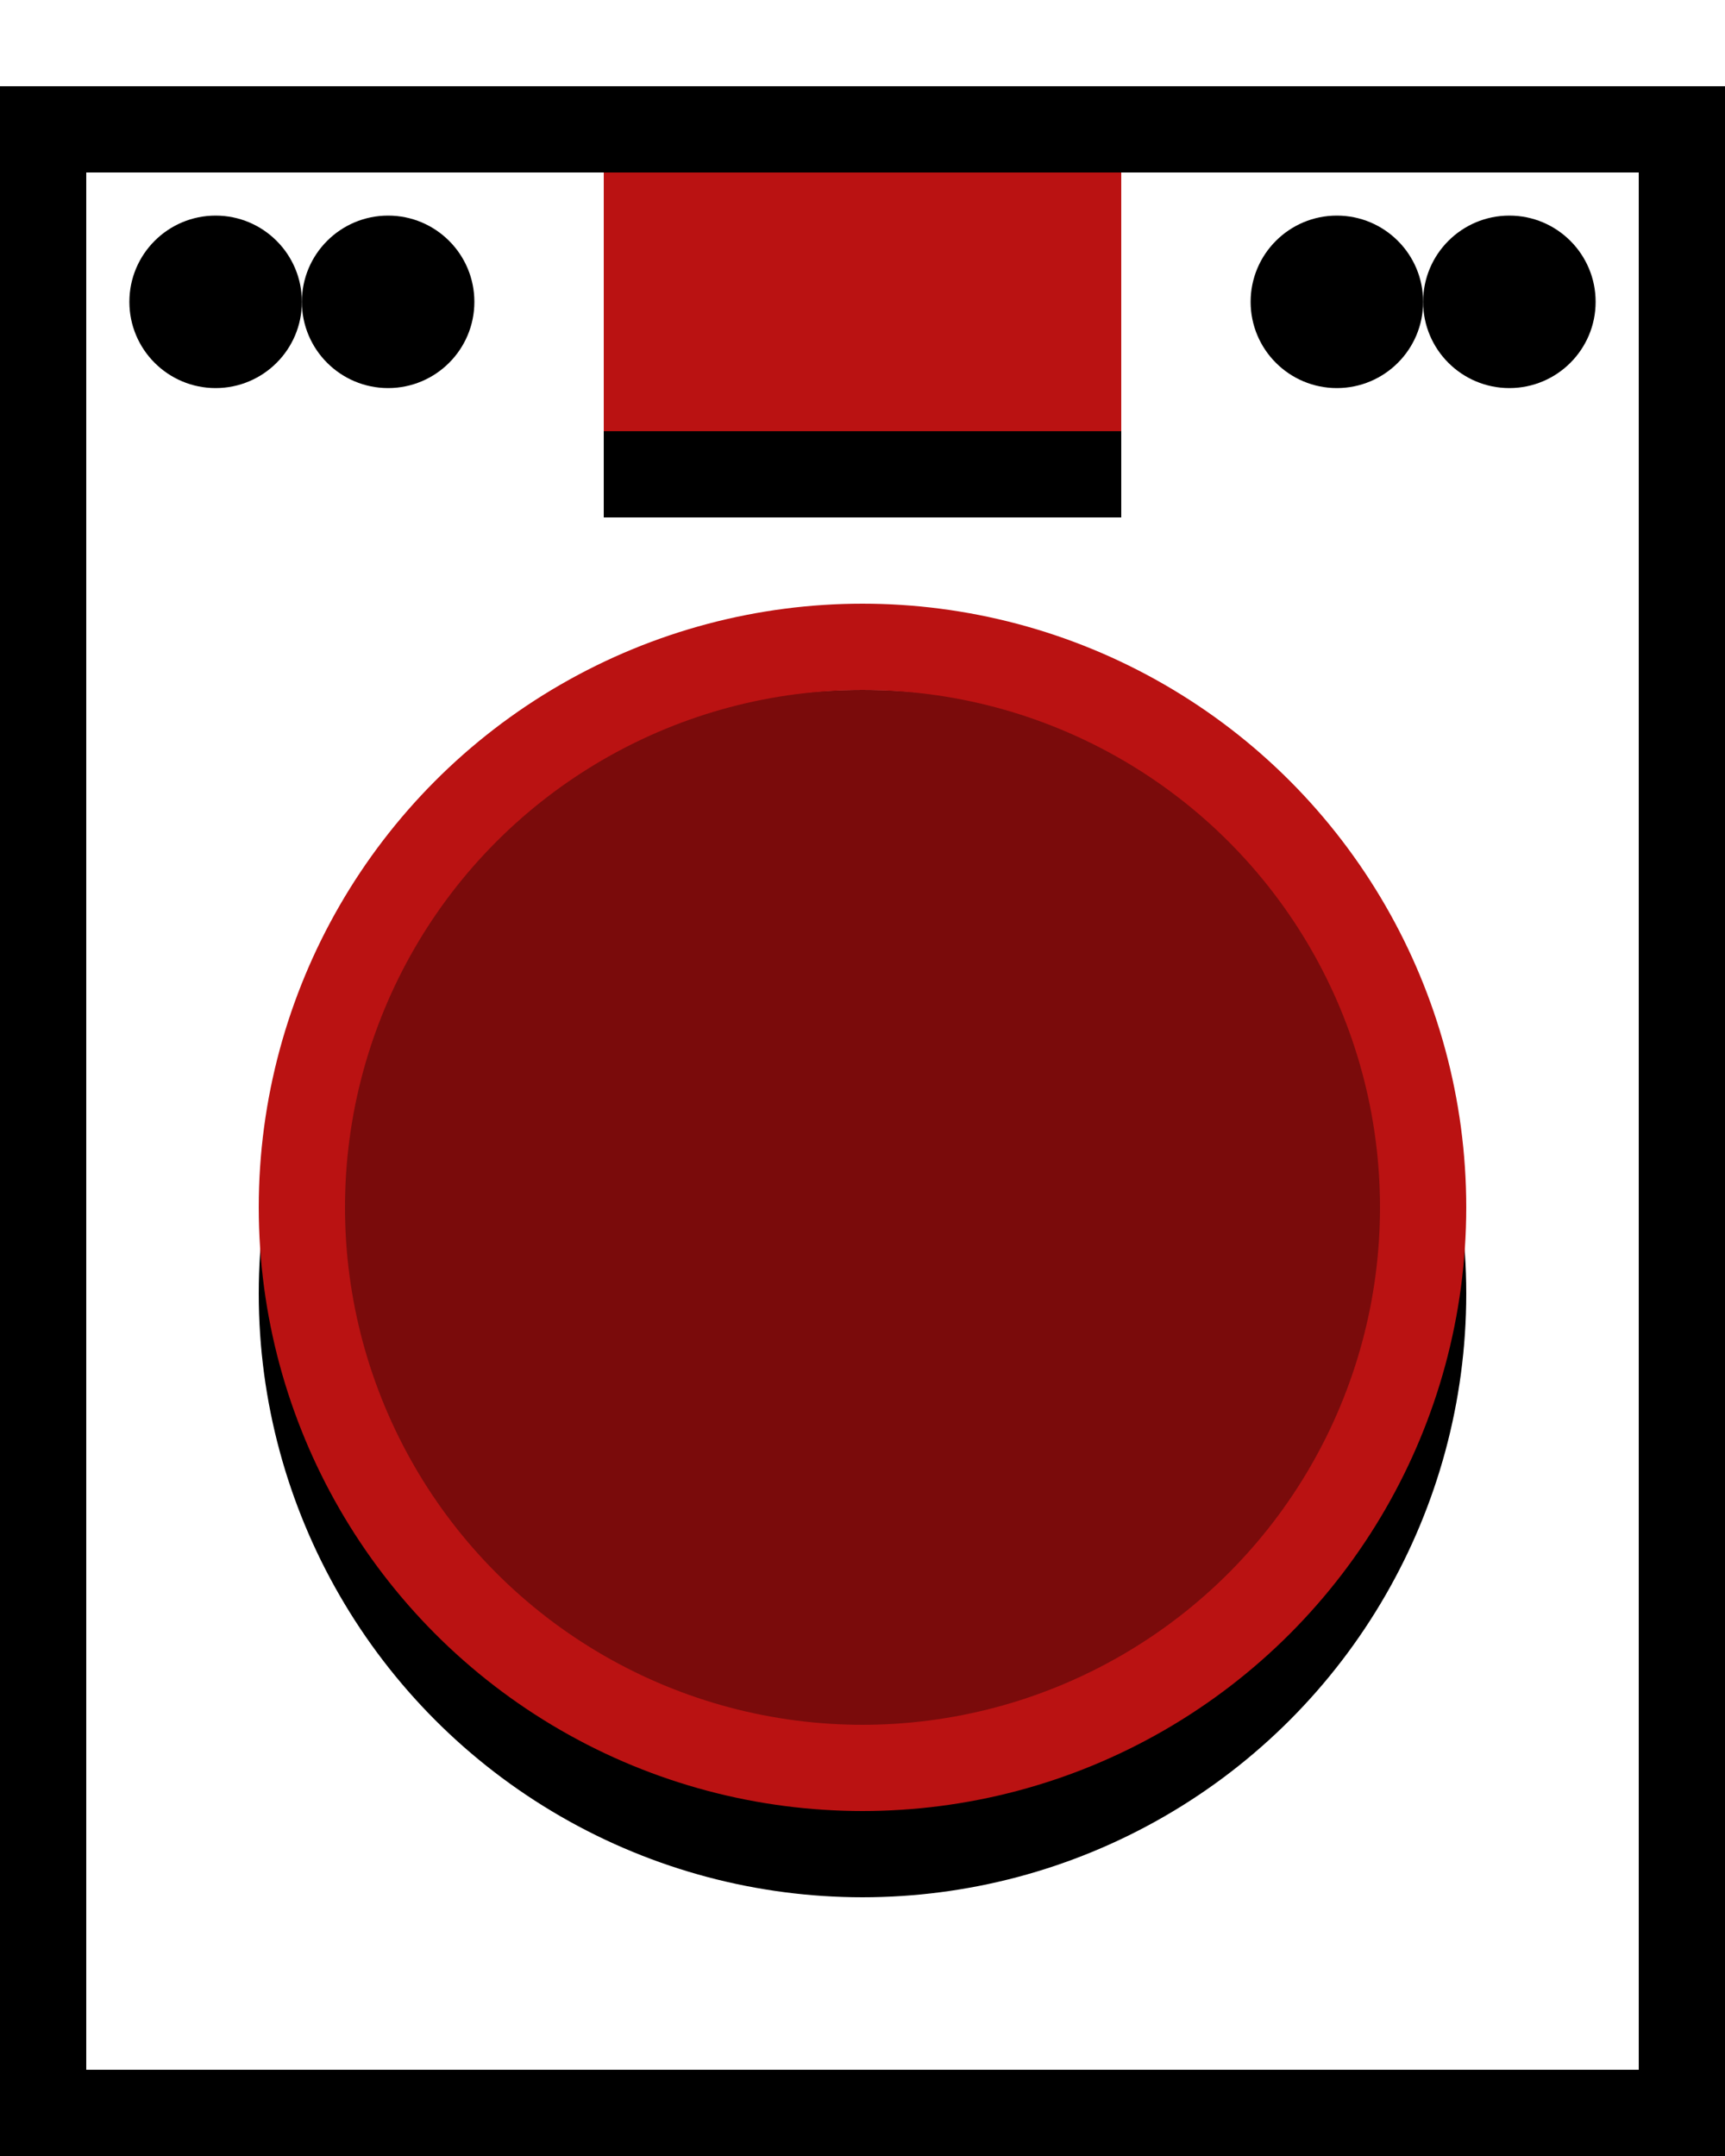 <svg xmlns="http://www.w3.org/2000/svg" xmlns:xlink="http://www.w3.org/1999/xlink" width="20" height="25"><defs><filter id="a" width="171.4%" height="171.4%" x="-35.7%" y="-28.6%" filterUnits="objectBoundingBox"><feOffset dy="1" in="SourceAlpha" result="shadowOffsetOuter1"/><feGaussianBlur in="shadowOffsetOuter1" result="shadowBlurOuter1" stdDeviation="1.5"/><feComposite in="shadowBlurOuter1" in2="SourceAlpha" operator="out" result="shadowBlurOuter1"/><feColorMatrix in="shadowBlurOuter1" values="0 0 0 0 0.729 0 0 0 0 0.071 0 0 0 0 0.071 0 0 0 0.245 0"/></filter><filter id="c" width="266.7%" height="433.3%" x="-83.3%" y="-133.3%" filterUnits="objectBoundingBox"><feOffset dy="1" in="SourceAlpha" result="shadowOffsetOuter1"/><feGaussianBlur in="shadowOffsetOuter1" result="shadowBlurOuter1" stdDeviation="1.5"/><feColorMatrix in="shadowBlurOuter1" values="0 0 0 0 0.729 0 0 0 0 0.071 0 0 0 0 0.071 0 0 0 0.405 0"/></filter><circle id="b" cx="10" cy="13" r="7"/><path id="d" d="M7 1h6v3H7z"/></defs><g fill="none" fill-rule="evenodd" transform="translate(0 1)"><path stroke="#000" d="M.5.5h19v23H.5z"/><use fill="#000" filter="url(#a)" xlink:href="#b"/><circle cx="10" cy="13" r="6.5" fill="#BA1212" fill-opacity=".655" stroke="#BA1212" stroke-linejoin="square"/><use fill="#000" filter="url(#c)" xlink:href="#d"/><use fill="#BA1212" xlink:href="#d"/><circle cx="2.5" cy="2.5" r="1" fill="#000"/><circle cx="4.5" cy="2.5" r="1" fill="#000"/><circle cx="15.5" cy="2.5" r="1" fill="#000"/><circle cx="17.5" cy="2.5" r="1" fill="#000"/></g></svg>
